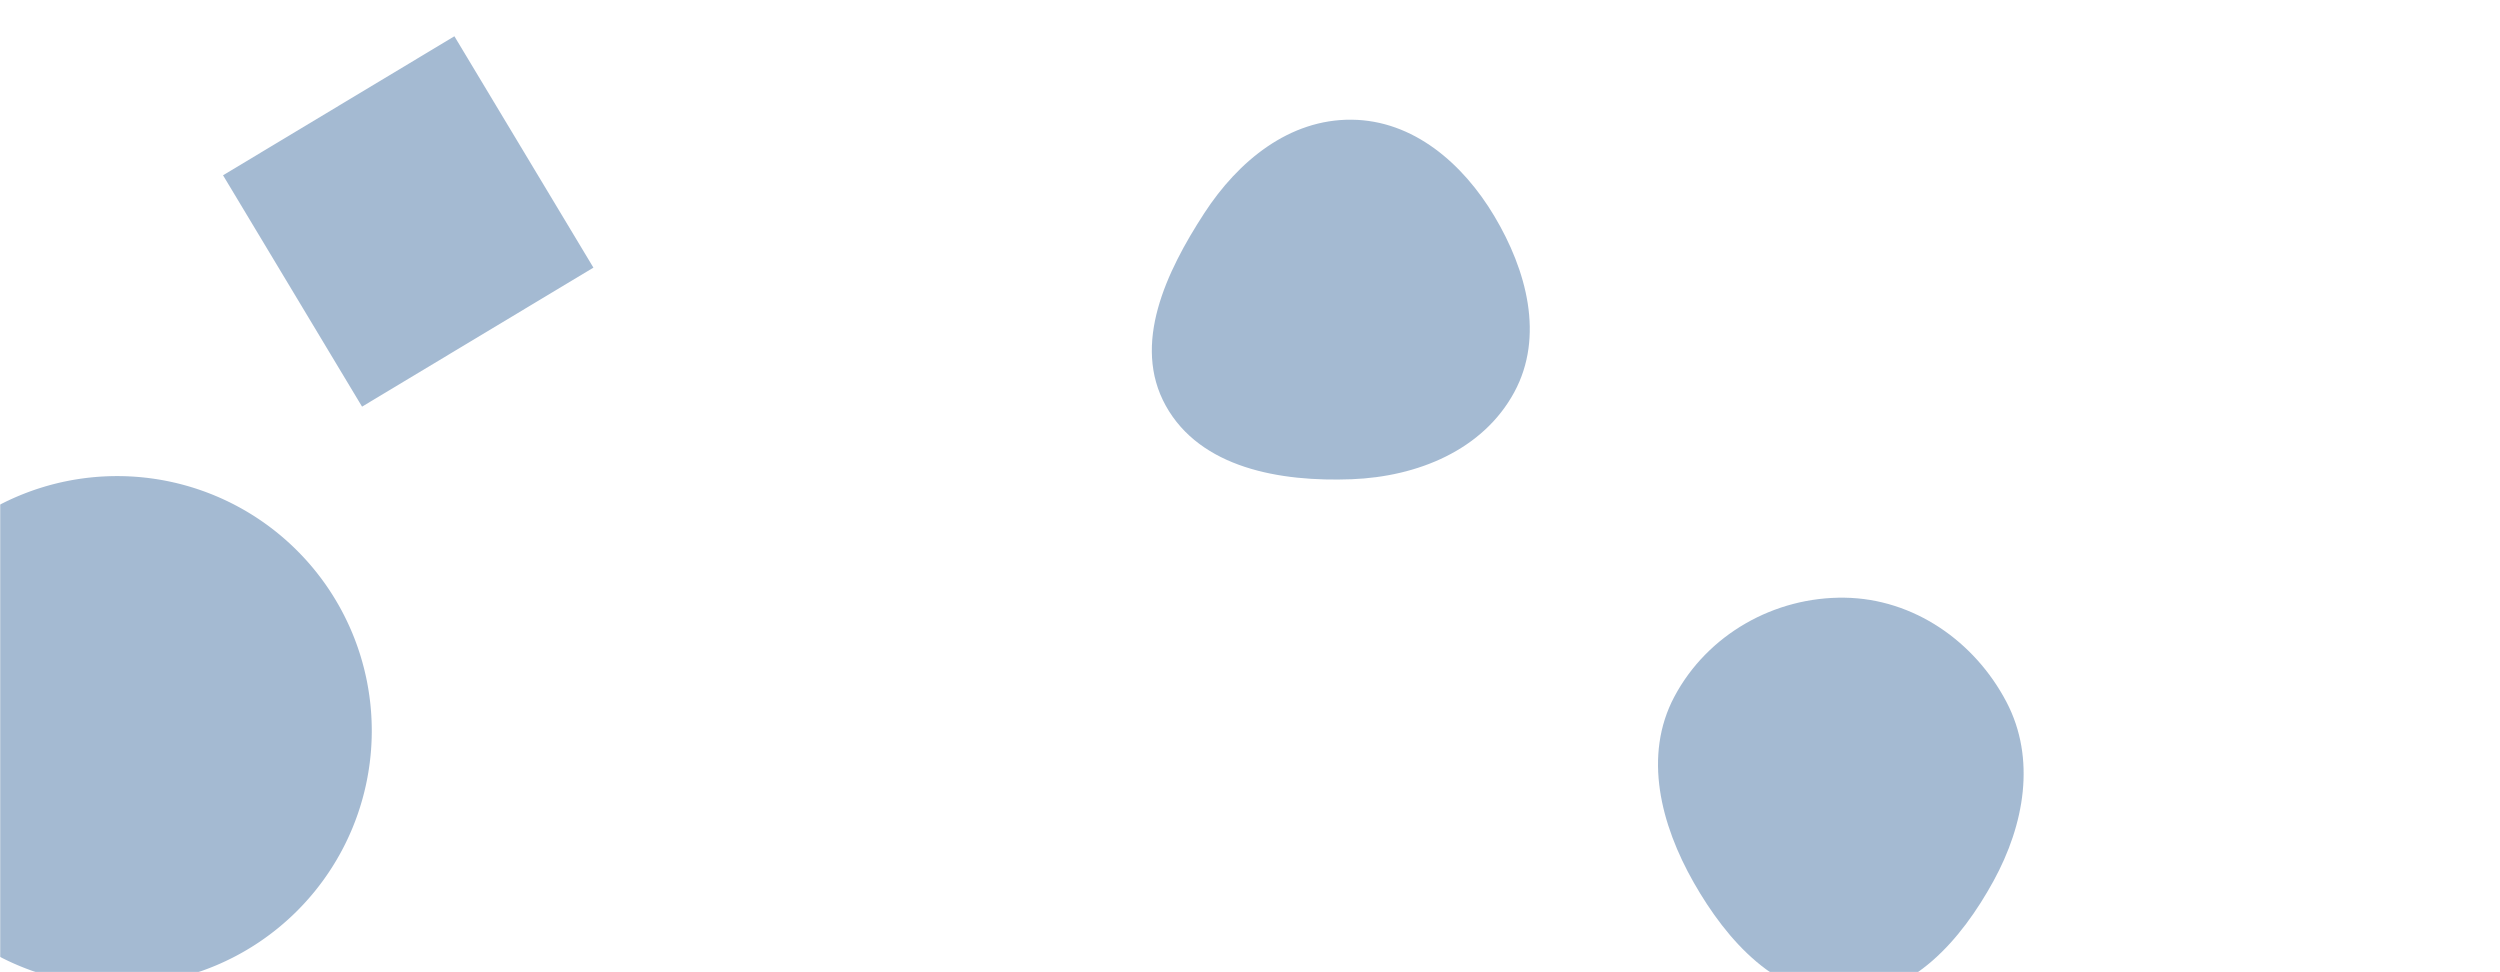 <svg xmlns="http://www.w3.org/2000/svg" version="1.1" xmlns:xlink="http://www.w3.org/1999/xlink" xmlns:svgjs="http://svgjs.dev/svgjs" width="1440" height="560" preserveAspectRatio="none" viewBox="0 0 1440 560"><g mask="url(&quot;#SvgjsMask1007&quot;)" fill="none"><path d="M261.734 20.887L128.469 100.96 208.543 234.225 341.807 154.151z" fill="rgba(28, 83, 142, 0.4)" class="triangle-float3"></path><path d="M778.554,276.04C816.48,274.576,854.141,259.285,872.219,225.913C889.603,193.823,879.396,155.752,860.694,124.412C842.549,94.005,813.961,69.286,778.554,68.947C742.632,68.604,713.229,92.697,693.648,122.815C671.634,156.675,651.893,198.335,671.468,233.661C691.41,269.65,737.44,277.627,778.554,276.04" fill="rgba(28, 83, 142, 0.4)" class="triangle-float1"></path><path d="M-79.22 420.91 a146.68 146.68 0 1 0 293.36 0 a146.68 146.68 0 1 0 -293.36 0z" fill="rgba(28, 83, 142, 0.4)" class="triangle-float3"></path><path d="M1062.652,574.058C1101.401,573.868,1129.631,541.441,1148.258,507.463C1166.02,475.063,1172.875,437.03,1155.711,404.31C1137.331,369.273,1102.212,344.892,1062.652,344.273C1022.071,343.639,983.442,365.471,964.413,401.319C946.394,435.265,956.578,474.903,975.577,508.31C994.848,542.195,1023.671,574.249,1062.652,574.058" fill="rgba(28, 83, 142, 0.4)" class="triangle-float3"></path></g><defs><mask id="SvgjsMask1007"><rect width="1440" height="560" fill="#ffffff"></rect></mask><style>
                @keyframes float1 {
                    0%{transform: translate(0, 0)}
                    50%{transform: translate(-10px, 0)}
                    100%{transform: translate(0, 0)}
                }

                .triangle-float1 {
                    animation: float1 5s infinite;
                }

                @keyframes float2 {
                    0%{transform: translate(0, 0)}
                    50%{transform: translate(-5px, -5px)}
                    100%{transform: translate(0, 0)}
                }

                .triangle-float2 {
                    animation: float2 4s infinite;
                }

                @keyframes float3 {
                    0%{transform: translate(0, 0)}
                    50%{transform: translate(0, -10px)}
                    100%{transform: translate(0, 0)}
                }

                .triangle-float3 {
                    animation: float3 6s infinite;
                }
            </style></defs></svg>